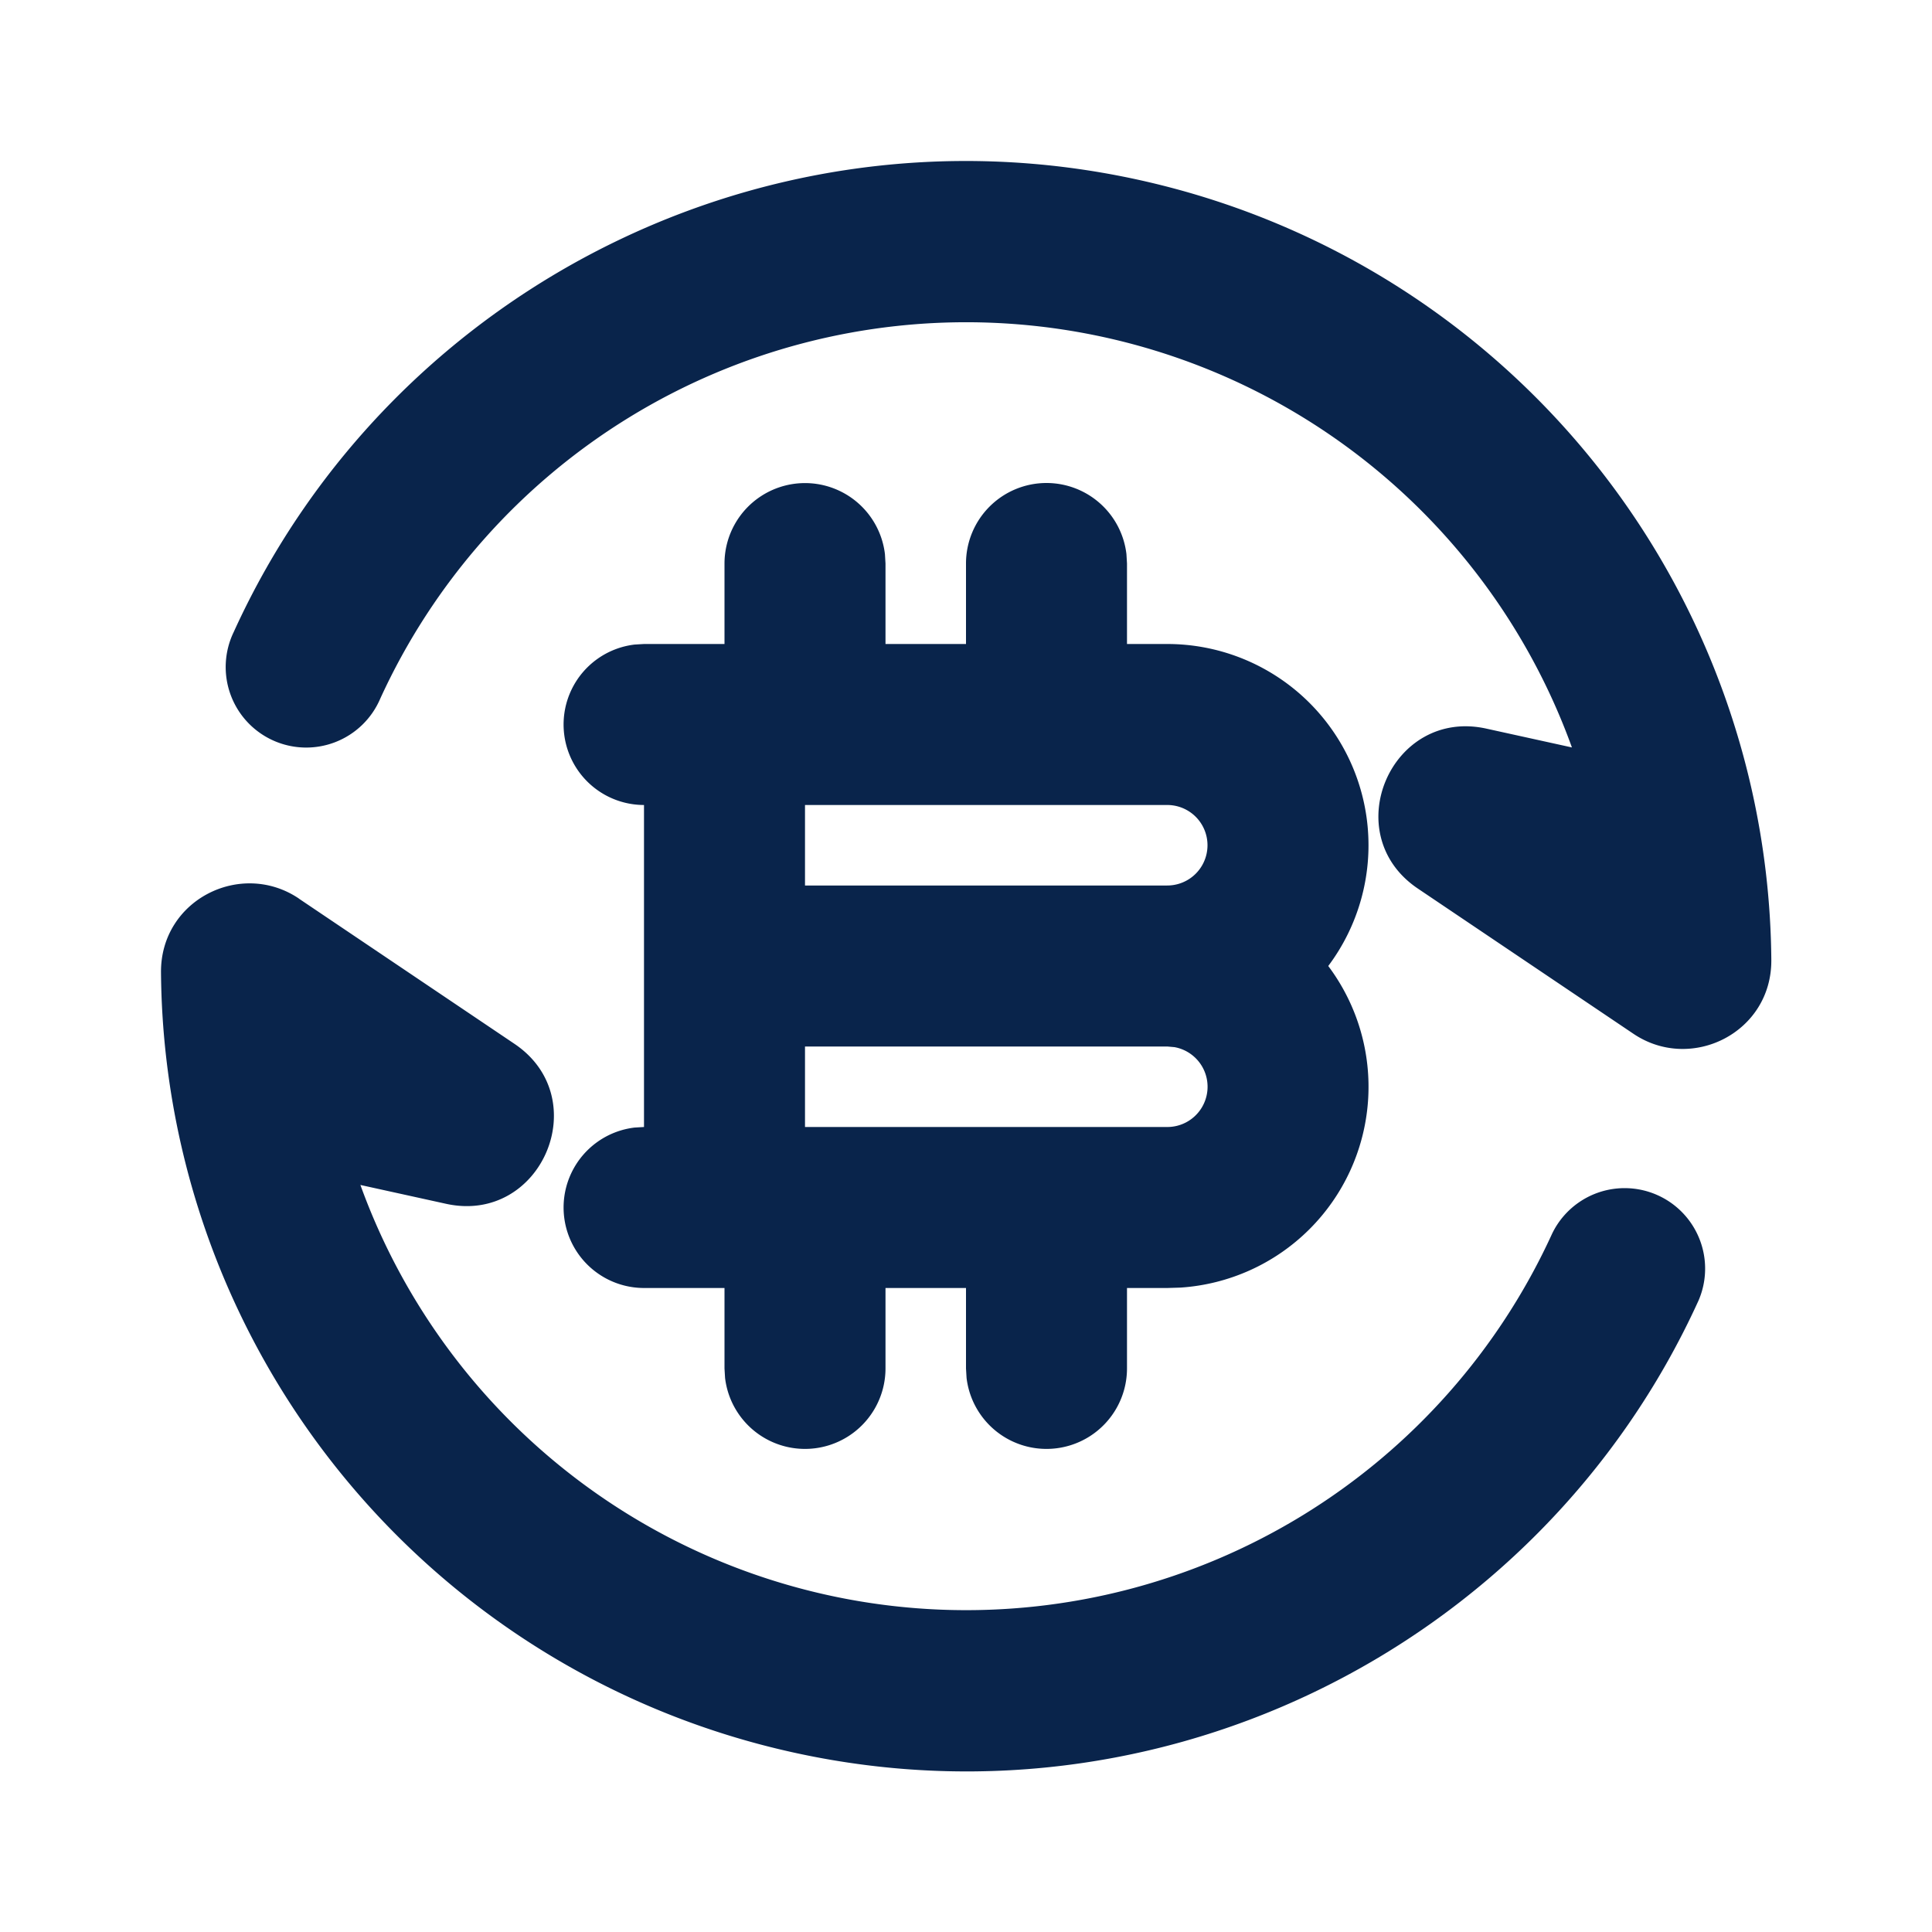 <svg xmlns="http://www.w3.org/2000/svg" width="24" height="24"><g fill="none"><path d="M24 0v24H0V0zM12.593 23.258l-.011.002-.071.035-.02.004-.014-.004-.071-.035c-.01-.004-.019-.001-.024.005l-.004.01-.017.428.005.02.01.013.104.074.015.004.012-.004.104-.074.012-.016.004-.017-.017-.427c-.002-.01-.009-.017-.017-.018m.265-.113-.013.002-.185.093-.01.01-.003.011.018.43.005.012.008.007.201.093c.012.004.023 0 .029-.008l.004-.014-.034-.614c-.003-.012-.01-.02-.02-.022m-.715.002a.023.023 0 0 0-.027.006l-.006.014-.034.614c0 .012.007.02.017.024l.015-.002.201-.093.01-.008.004-.011.017-.43-.003-.012-.01-.01z"/><path fill="#09244B" d="m3.713 11.163 2.678 1.804c1.006.678.334 2.247-.85 1.987l-1.064-.234a8.002 8.002 0 0 0 14.804.605 1 1 0 0 1 1.82.828c-1.987 4.37-6.896 6.793-11.687 5.509A10.003 10.003 0 0 1 2 12.08c-.007-.903.995-1.402 1.713-.918ZM13 6a1 1 0 0 1 .993.883L14 7v1h.5a2.5 2.5 0 0 1 2 4 2.5 2.5 0 0 1-1.836 3.995L14.5 16H14v1a1 1 0 0 1-1.993.117L12 17v-1h-1v1a1 1 0 0 1-1.993.117L9 17v-1H8a1 1 0 0 1-.117-1.993L8 14v-4a1 1 0 0 1-.117-1.993L8 8h1V7a1 1 0 0 1 1.993-.117L11 7v1h1V7a1 1 0 0 1 1-1m1.5 7H10v1h4.5a.5.5 0 0 0 .09-.992zm.09-10.657a10.002 10.002 0 0 1 7.414 9.581c.007.903-.995 1.402-1.713.918l-2.678-1.804c-1.006-.678-.334-2.247.85-1.987l1.064.234A8.002 8.002 0 0 0 4.723 8.68a1 1 0 1 1-1.82-.828C4.89 3.482 9.799 1.06 14.59 2.343M14.5 10H10v1h4.5a.5.5 0 0 0 0-1"/></g></svg>
